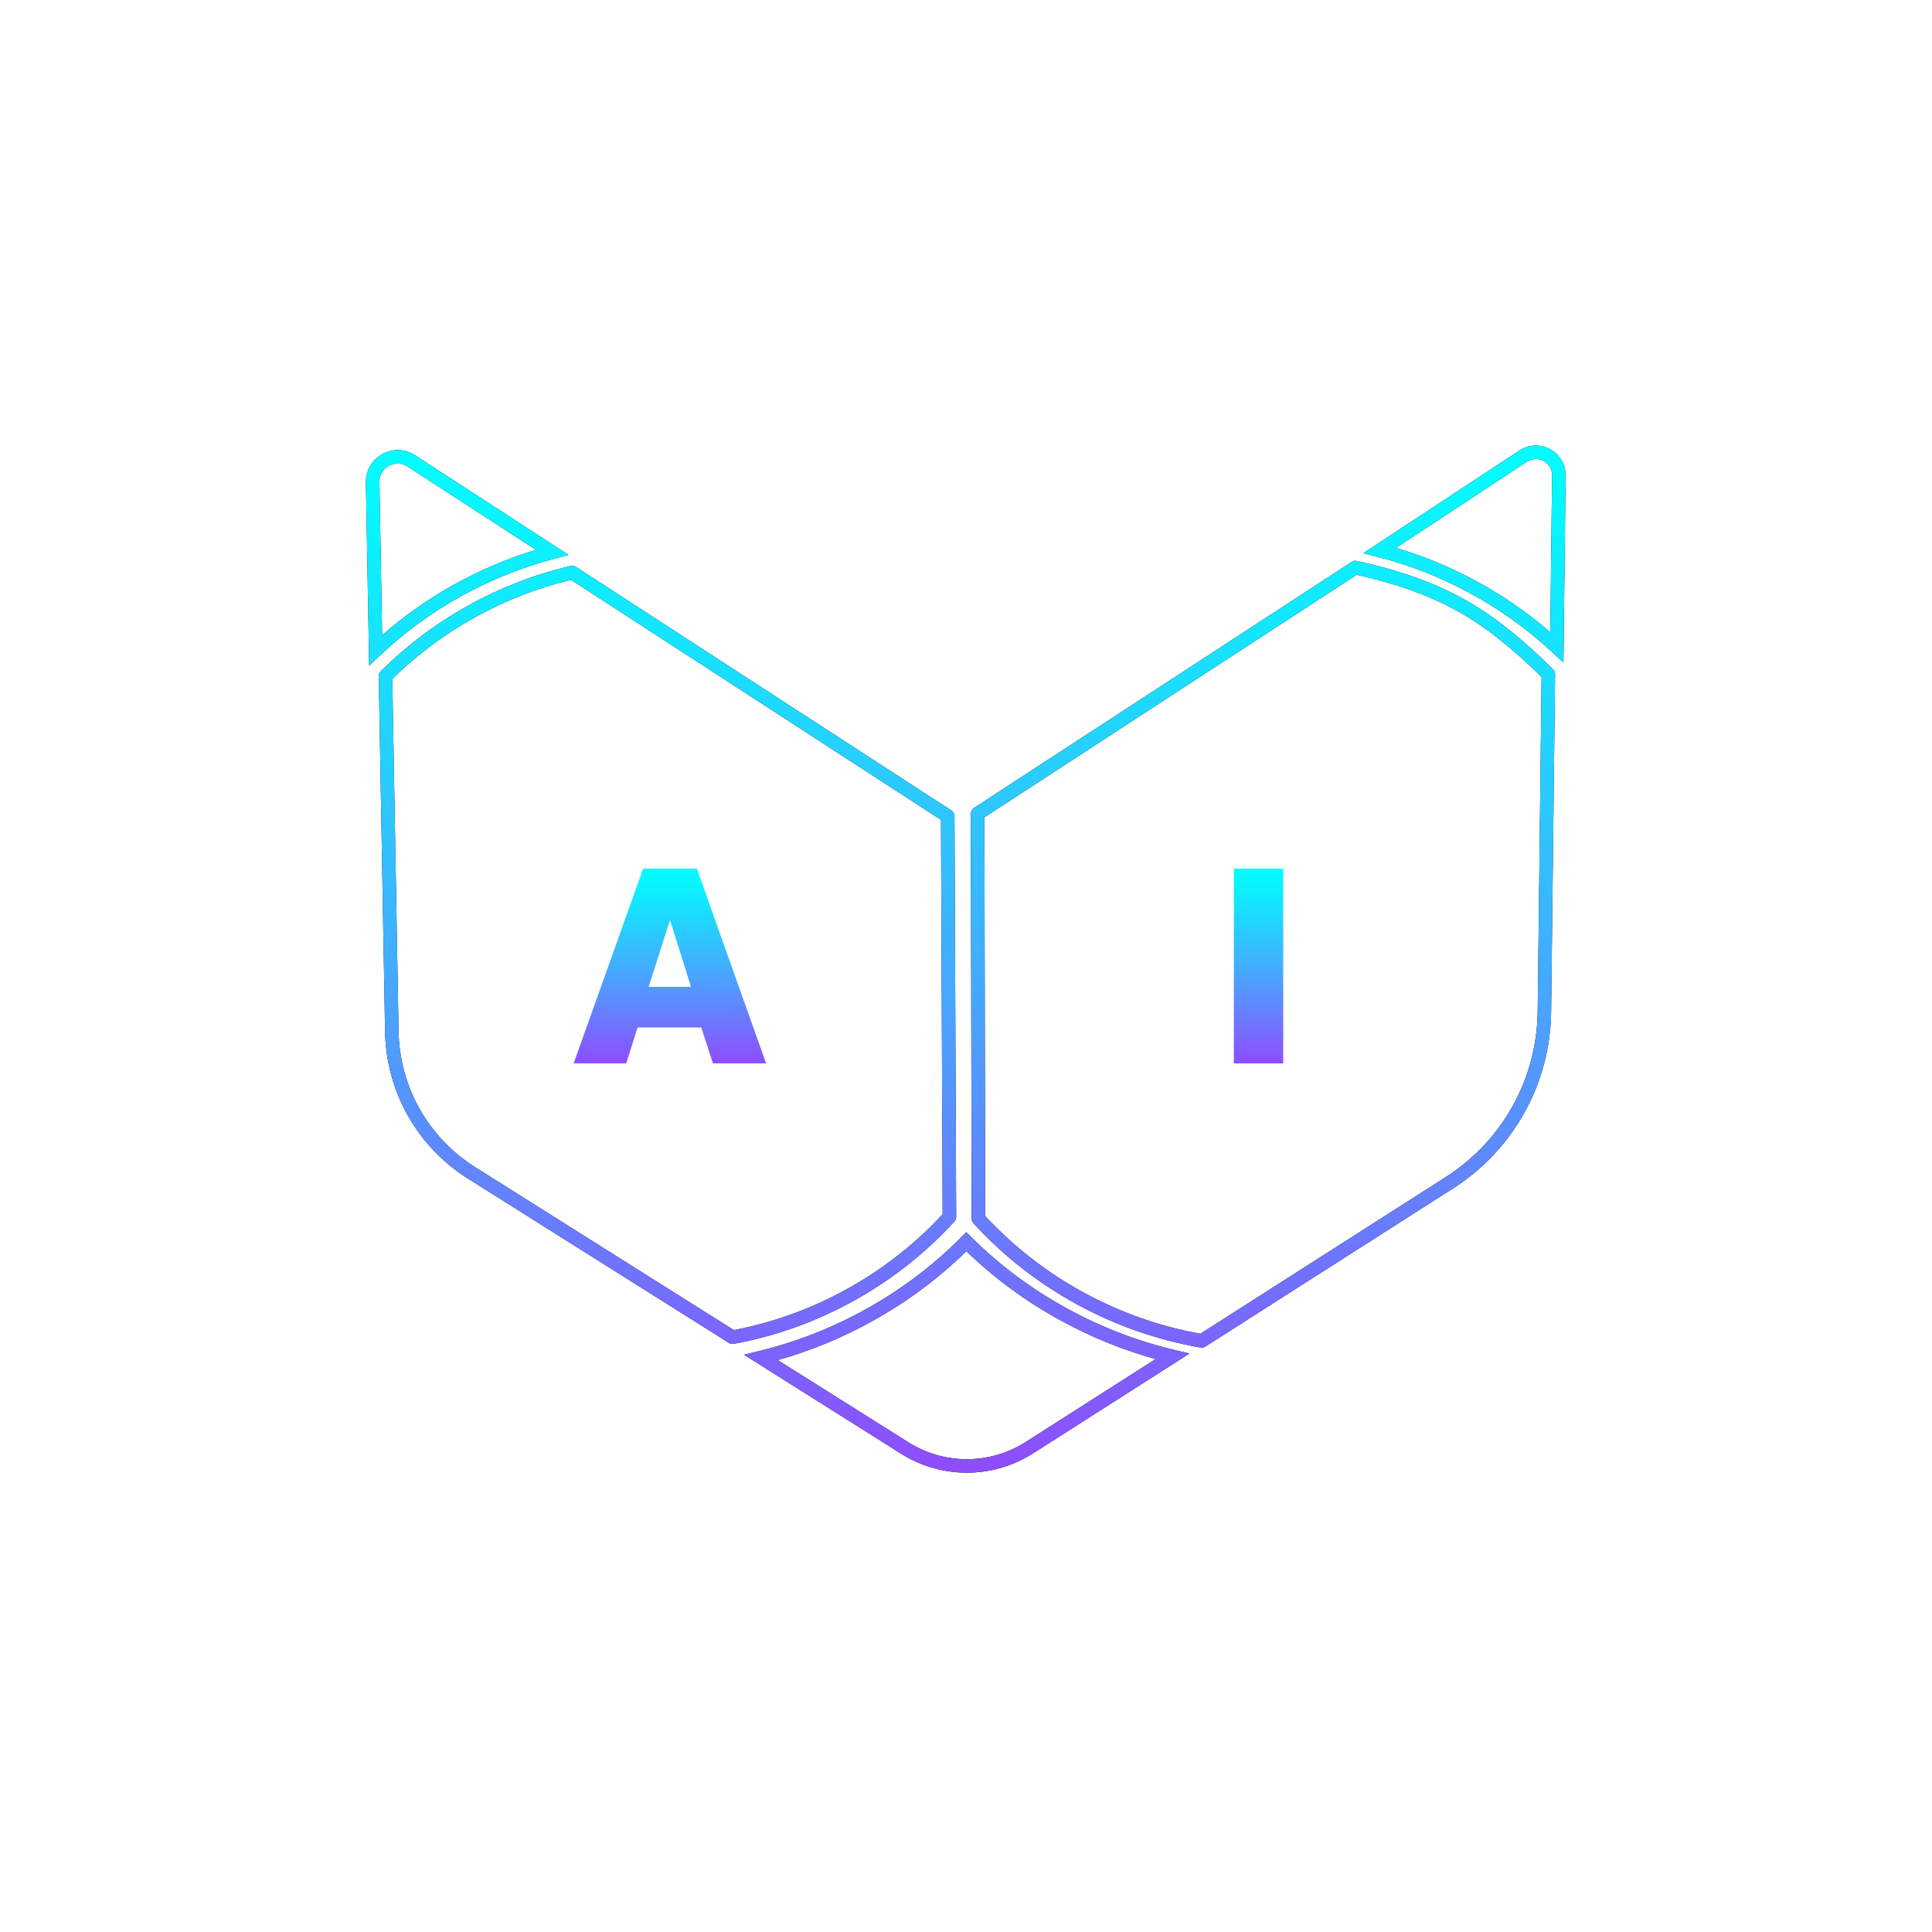 <?xml version="1.0" encoding="utf-8"?>
<!-- Generator: Adobe Illustrator 26.3.1, SVG Export Plug-In . SVG Version: 6.00 Build 0)  -->
<svg version="1.1" id="Layer_1" xmlns="http://www.w3.org/2000/svg" xmlns:xlink="http://www.w3.org/1999/xlink" x="0px" y="0px"
	 viewBox="0 0 1000 1000" style="enable-background:new 0 0 1000 1000;" xml:space="preserve">
<style type="text/css">
	.st0{fill:#CCCCCC;}
	.st1{fill:url(#SVGID_1_);}
	.st2{fill:url(#SVGID_00000181798961536626523080000006292474303598021783_);}
	.st3{fill:#FFFFFF;}
	.st4{fill:#C1272D;}
	.st5{fill:#F15A24;}
	.st6{fill:url(#SVGID_00000078035820889757447130000003197148311886822827_);}
	.st7{fill:none;stroke:#000000;stroke-width:2.209;stroke-miterlimit:10;}
	.st8{fill:none;stroke:#000000;stroke-width:1.429;stroke-miterlimit:10;}
	.st9{fill:none;stroke:#00FFFF;stroke-width:1.435;stroke-miterlimit:10;}
	.st10{fill:url(#SVGID_00000095339968874077179610000013395490407576592780_);}
	.st11{fill:url(#SVGID_00000127755707979177090450000017525169910573374376_);}
	.st12{fill:url(#SVGID_00000173847646684937414260000009807901343871691689_);}
	.st13{fill:url(#SVGID_00000025442822429065716220000001656238155402879654_);}
	.st14{fill:url(#SVGID_00000034787258713060935390000012271375737276445313_);}
	.st15{fill:url(#SVGID_00000091711771699594681120000012926711863146973117_);}
	.st16{fill:url(#SVGID_00000049900088359479668290000007770986734986379690_);}
	.st17{fill:url(#SVGID_00000058550443048433446610000015540944466525355183_);}
	.st18{fill:url(#SVGID_00000028318310753109141840000003554456618439975351_);}
	.st19{fill:url(#SVGID_00000008133933994152034790000010988640112191146137_);}
	.st20{fill:url(#SVGID_00000108283801021851212980000016746110320122776236_);}
	.st21{fill:url(#SVGID_00000183225241836319939370000013141573788089243044_);}
	.st22{fill:url(#SVGID_00000004521387015499404840000000534079936380219835_);}
	.st23{fill:url(#SVGID_00000158709318472875923120000008503457895420634257_);}
	.st24{fill:url(#SVGID_00000111187477438104762220000003154129728278748818_);}
	.st25{fill:url(#SVGID_00000064355439526620794280000015227936086479227781_);}
	.st26{fill:url(#SVGID_00000167362505597650500580000004523723132150879620_);}
	.st27{fill:url(#SVGID_00000116922327451453192640000017867505092653222073_);}
	.st28{fill:url(#SVGID_00000087395257348349694680000005037805874949538441_);}
	.st29{fill:url(#SVGID_00000134213869644556067350000006864145800612596359_);}
	.st30{fill:url(#SVGID_00000140008217060286520420000012772115266860742309_);}
	.st31{fill:url(#SVGID_00000140006691092538816970000008481062649365393567_);}
	.st32{fill:url(#SVGID_00000121970212730960692700000004279318167196563643_);}
	.st33{fill:url(#SVGID_00000157304340343523710030000002652060785035881140_);}
	.st34{fill:url(#SVGID_00000057112458743524576380000008257347139961316234_);}
	.st35{fill:url(#SVGID_00000145748838880330958500000002795134446875619469_);}
	.st36{fill:url(#SVGID_00000183240923627833404950000002828377278557254318_);}
	.st37{fill:url(#SVGID_00000066516276711934025990000012638693866121562287_);}
	.st38{fill:url(#SVGID_00000086672534532059243070000003488872611073409696_);}
	.st39{fill:url(#SVGID_00000143618638628468028700000007442371204652097202_);}
	.st40{fill:url(#SVGID_00000070085066511513043910000009454364485437291404_);}
	.st41{fill:url(#SVGID_00000056394192995150645680000009103149652355505833_);}
	.st42{fill:url(#SVGID_00000021824474899649439170000008533985520982121407_);}
	.st43{fill:url(#SVGID_00000134223835216989354980000006470248129329356956_);}
	.st44{fill:url(#SVGID_00000089536424373451827540000012702452478377406396_);}
	.st45{fill:url(#SVGID_00000046331511778803666070000007572814906528578489_);}
	.st46{fill:url(#SVGID_00000124880068645969591390000015631194362464587398_);}
	.st47{fill:url(#SVGID_00000166668281093480089580000009013525802166405307_);}
	.st48{fill:url(#SVGID_00000023270135309066510490000000245056590798738351_);}
	.st49{fill:url(#SVGID_00000176022148797559509070000002591770856698042790_);}
	.st50{fill:url(#SVGID_00000172417725441330908530000010939237257995807633_);}
	.st51{fill:url(#SVGID_00000073683176126453568760000014763417722866538933_);}
	.st52{fill:url(#SVGID_00000170249750561921492930000015441048662144058018_);}
	.st53{fill:url(#SVGID_00000169527127471063244960000002728973603309611156_);}
	.st54{fill:url(#SVGID_00000132075313189647968400000016636244108286833844_);}
	.st55{fill:url(#SVGID_00000160189587686879470930000012903807713423906218_);}
	.st56{fill:url(#SVGID_00000050660091600864741000000002261710907778622121_);}
	.st57{fill:url(#SVGID_00000006710223725195661480000011061418739823001509_);}
	.st58{fill:url(#SVGID_00000006684183952410835140000007316571881030149761_);}
	.st59{fill:url(#SVGID_00000149378456678516351110000002680846290143086526_);}
	.st60{fill:url(#SVGID_00000167386907345822415410000017986354313379659691_);}
	.st61{fill:url(#SVGID_00000169529077054507469920000015690875133507492777_);}
	.st62{fill:url(#SVGID_00000117638833534825799050000015392005098382030471_);}
	.st63{fill:url(#SVGID_00000172403940561842415180000012266802150330412686_);}
	.st64{fill:url(#SVGID_00000180354219335826711480000009415622183129485723_);}
	.st65{fill:url(#SVGID_00000145042989903208717050000011795191611154698890_);}
	.st66{fill:url(#SVGID_00000031906941444618106920000008493702125586952596_);}
	.st67{fill:url(#SVGID_00000182514688882471560000000003598745271992582282_);}
	.st68{fill:url(#SVGID_00000053543646630967366960000014497131383523953847_);}
	.st69{fill:url(#SVGID_00000152950932216442888740000008272150926309986191_);}
	.st70{fill:url(#SVGID_00000096057419280614987770000002572710970319623588_);}
	.st71{fill:url(#SVGID_00000071536642139782800880000007421865042833681837_);}
	.st72{fill:url(#SVGID_00000103975366888043891050000007646851676924089477_);}
	.st73{fill:url(#SVGID_00000080195830007889570040000012833237651138481807_);}
	.st74{fill:url(#SVGID_00000080896109383217206990000004821767343113472393_);}
	.st75{fill:url(#SVGID_00000146462599604874388980000014185024517558847637_);}
	.st76{fill:url(#SVGID_00000008135972940772404340000013056370780703799980_);}
	.st77{fill:url(#SVGID_00000072258551252361823970000014670132400845990560_);}
	.st78{fill:url(#SVGID_00000036222571794676367150000015019775522589909901_);}
	.st79{fill:url(#SVGID_00000131360557672776384860000013961853895848294537_);}
	.st80{fill:url(#SVGID_00000040544801098155195290000012740755280963089849_);}
	.st81{fill:url(#SVGID_00000070834577715245477980000012078873993426064028_);}
	.st82{fill:url(#SVGID_00000114045582924229575190000017582433342739960723_);}
	.st83{fill:#00FFFF;}
	.st84{fill:none;stroke:#000000;stroke-width:2;stroke-miterlimit:10;}
	.st85{fill:url(#SVGID_00000018202931471631768460000018314138774408183198_);}
	.st86{fill:url(#SVGID_00000134222283939930521620000000749242811440850347_);}
	.st87{fill:url(#SVGID_00000171695401174583160490000013404511410002382783_);}
	.st88{fill:url(#SVGID_00000163770006413058299320000002518285362886706311_);}
	.st89{fill:url(#SVGID_00000011012446282971762000000007086286854040523174_);}
	.st90{fill:url(#SVGID_00000000221399986819748570000017658548860285216188_);}
	.st91{fill:url(#SVGID_00000045618919365440436900000007998531016233575579_);}
	.st92{fill:url(#SVGID_00000114047466358646356300000013435619348042649274_);}
	.st93{fill:url(#SVGID_00000045577296712252510400000009636897312144842900_);}
	.st94{fill:url(#SVGID_00000142893968257063579290000009041767122237920446_);}
	.st95{fill:url(#SVGID_00000063616978609700326850000016728854026545447572_);}
	.st96{fill:url(#SVGID_00000159454955150226945060000012736516437297271446_);}
	.st97{fill:url(#SVGID_00000148663308129006948600000005496094618763384487_);}
	.st98{fill:url(#SVGID_00000066498648846267210800000008869962609152916153_);}
	.st99{fill:url(#SVGID_00000162319724039868594370000014762018573663251892_);}
	.st100{fill:url(#SVGID_00000007427692471707015920000010304421504933954957_);}
	.st101{fill:url(#SVGID_00000144296054063381897060000001967047595177604529_);}
	.st102{fill:url(#SVGID_00000047756926608094436210000014883546665572497050_);}
	.st103{fill:url(#SVGID_00000044160903464471563240000018096716597933315006_);}
	.st104{fill:url(#SVGID_00000022550695924640587970000018078156959506473373_);}
	.st105{fill:url(#SVGID_00000165933161013838791740000016357735432400923270_);}
	.st106{fill:url(#SVGID_00000063601063130414410710000011945378456785048489_);}
	.st107{fill:url(#SVGID_00000034057013071528291040000010618127097249637267_);}
	.st108{fill:none;stroke:#000000;stroke-width:3;stroke-miterlimit:10;}
	.st109{fill:#838BC5;}
	.st110{fill:url(#SVGID_00000075151930273106002460000007414282534319544721_);}
	.st111{fill:url(#SVGID_00000129178987385219330080000006119600217809382831_);}
	.st112{fill:url(#SVGID_00000139277137973740368790000012446082275154733981_);}
	.st113{fill:url(#SVGID_00000160883965841713059520000005397367178748314275_);}
	.st114{fill:url(#SVGID_00000141442664968389744360000014701844458008409472_);}
	.st115{fill:url(#SVGID_00000181084464424028418190000000189551841311082127_);}
	.st116{fill:url(#SVGID_00000121267671788989852000000003808116982444386235_);}
	.st117{fill:url(#SVGID_00000033360673478778332800000005435911076869369220_);}
	.st118{fill:url(#SVGID_00000140004679782886877400000013525579001978624131_);}
	.st119{fill:url(#SVGID_00000175291384923346346030000018239611792070592901_);}
	.st120{fill:url(#SVGID_00000013165062361295386560000012960294712832043398_);}
	.st121{fill:url(#SVGID_00000017505447736022216080000013239590200856143260_);}
	.st122{fill:url(#SVGID_00000096055922003284113700000015677603582287104703_);}
	.st123{fill:url(#SVGID_00000127750269370598450560000002078437106038375844_);}
	.st124{fill:url(#SVGID_00000171702249838472240310000017189514286734190494_);}
	.st125{fill:url(#SVGID_00000057108795759566046310000015447642273952631694_);}
	.st126{fill:url(#SVGID_00000158706923458994151580000008800081973789589890_);}
	.st127{fill:url(#SVGID_00000069390035726571312310000011945735201519173524_);}
	.st128{fill:url(#SVGID_00000163758218610899390310000018326202278109040556_);}
	.st129{fill:url(#SVGID_00000068674598754005149920000016009877884944874655_);}
	.st130{fill:url(#SVGID_00000039819064063158701550000015189207025578572184_);}
	.st131{fill:url(#SVGID_00000136411395163790946620000012044588279537833382_);}
	.st132{fill:url(#SVGID_00000068674802161633103380000009336067855719700147_);}
	.st133{fill:url(#SVGID_00000032611491173253396830000017723032023663114935_);}
	.st134{fill:url(#SVGID_00000051365140792642481360000017056910374526810804_);}
	.st135{fill:url(#SVGID_00000105397607790132243050000015908745518752296872_);}
	.st136{fill:url(#SVGID_00000124128050264196475420000016062465381303305368_);}
	.st137{fill:url(#SVGID_00000110451194913052080160000006447194994324261298_);}
	.st138{fill:url(#SVGID_00000060739144541151957120000009503700876286867623_);}
	.st139{fill:url(#SVGID_00000139978003379113450950000003790948070243426462_);}
	.st140{fill:#39B54A;}
	.st141{fill:#999999;}
	.st142{fill:url(#SVGID_00000041263514262764278640000010370263866823846837_);}
	.st143{fill:url(#SVGID_00000036955263434353757080000006038262320115803811_);}
	.st144{fill:url(#SVGID_00000169542615547737800570000002552337653679676581_);}
	.st145{fill:url(#SVGID_00000002364499209862360400000004272530633937366675_);}
	.st146{fill:url(#SVGID_00000116942856421483737370000012340615752501332634_);}
	.st147{fill:url(#SVGID_00000180355248508143225230000006708411751369695921_);}
	.st148{fill:#F7931E;}
	.st149{fill:url(#SVGID_00000173158827424280679600000011513397563274984861_);}
	.st150{fill:url(#SVGID_00000075161065756982585390000008345783879291491497_);}
	.st151{fill:none;stroke:#000000;stroke-width:7;stroke-linecap:square;stroke-miterlimit:10;}
	.st152{fill:none;stroke:#000000;stroke-width:7;stroke-miterlimit:10;}
	.st153{fill:none;stroke:#000000;stroke-width:7;stroke-linecap:round;stroke-linejoin:round;stroke-miterlimit:10;}
	.st154{fill:url(#SVGID_00000167381003517350076030000014050281920604116139_);}
	.st155{fill:url(#SVGID_00000008122014449903355310000006955757997805687708_);}
	.st156{fill:none;stroke:#000000;stroke-width:5;stroke-linecap:square;stroke-miterlimit:10;}
	.st157{fill:none;stroke:#000000;stroke-width:5;stroke-miterlimit:10;}
	.st158{fill:none;stroke:#000000;stroke-width:5;stroke-linecap:round;stroke-linejoin:round;stroke-miterlimit:10;}
	.st159{fill:url(#SVGID_00000023987611023964383720000013151884558768476577_);}
	.st160{fill:url(#SVGID_00000053523980618875843460000017643958318266850951_);}
	.st161{fill:url(#SVGID_00000011717843235910496210000015204363672955488911_);}
	.st162{fill:url(#SVGID_00000177475403838228554860000015987846100904817842_);}
	.st163{fill:url(#SVGID_00000158745713357929501870000011189383190576765316_);}
	.st164{fill:url(#SVGID_00000111901640718764201120000006155329585490267271_);}
	.st165{fill:url(#SVGID_00000067194177347225281250000012350238531598320524_);}
	.st166{fill:url(#SVGID_00000119103669351403407960000006207324236368484027_);}
	.st167{fill:url(#SVGID_00000172425016992296929610000005912071975567227528_);}
</style>
<g>
	<g>
		<path d="M500.4,762.26c-12.03,0-23.78-3.39-33.96-9.8l-81.37-51.24l8.02-1.96c19.17-4.69,37.66-11.94,54.97-21.55
			c18.42-10.2,35.11-22.8,49.6-37.45l2.47-2.49l2.49,2.47c14.77,14.68,31.57,27.19,49.93,37.19c17.51,9.57,36.05,16.71,55.1,21.24
			l8.04,1.91l-81,51.68C524.42,758.8,512.57,762.26,500.4,762.26z M402.6,703.98l67.57,42.55c9.06,5.71,19.52,8.73,30.23,8.73
			c10.83,0,21.38-3.08,30.52-8.91l67.24-42.9c-16.89-4.67-33.33-11.34-48.97-19.89c-17.91-9.75-34.39-21.83-49.02-35.93
			c-14.38,14.08-30.75,26.25-48.72,36.19C435.97,692.42,419.58,699.18,402.6,703.98z"/>
		<path d="M809.24,342.94l-5.79-5.37c-12.7-11.78-26.84-21.97-42.01-30.26c-15.31-8.37-31.51-14.77-48.14-19.02l-7.67-1.96
			l80.87-53.2c2.54-1.67,5.46-2.56,8.43-2.56l0,0c0,0,0,0,0,0c4.1,0,8.13,1.69,11.03,4.63c2.89,2.92,4.45,6.82,4.4,10.97
			L809.24,342.94z M722.55,283.58c14.56,4.3,28.74,10.21,42.25,17.59c13.41,7.33,26.03,16.09,37.62,26.09l0.94-81.16
			c0.03-2.91-1.27-4.85-2.38-5.97c-1.6-1.62-3.81-2.55-6.06-2.55h0c-1.63,0-3.17,0.47-4.59,1.4L722.55,283.58z"/>
		<path d="M622.01,697.53c-0.2,0-0.4-0.02-0.6-0.05c-22.4-3.88-43.96-11.43-64.08-22.43c-20.05-10.96-38.04-25.06-53.48-41.89
			c-0.59-0.64-0.92-1.48-0.92-2.36l-0.43-209.65c0-1.19,0.6-2.29,1.59-2.94l195.54-127.39c0.79-0.51,1.75-0.69,2.67-0.48
			c22.39,4.98,39.26,10.97,54.72,19.42c14.96,8.18,29.85,19.85,46.86,36.74c0.67,0.67,1.05,1.58,1.03,2.53l-2.04,174.58
			c-0.43,37.29-19.45,71.53-50.88,91.59L623.9,696.98C623.33,697.34,622.68,697.53,622.01,697.53z M509.94,629.42
			c14.7,15.83,31.77,29.11,50.76,39.49c19.05,10.42,39.43,17.62,60.59,21.44l126.96-81.06c29.43-18.79,47.25-50.86,47.65-85.78
			l2.02-173.1c-16.09-15.85-30.18-26.84-44.24-34.52c-14.52-7.94-30.44-13.64-51.45-18.4l-192.7,125.55L509.94,629.42z"/>
		<path d="M191.08,344.52l-1.69-94.83c-0.08-4.46,1.57-8.64,4.66-11.78c3.11-3.16,7.41-4.98,11.81-4.98l0,0c0,0,0,0,0,0
			c3.14,0,6.22,0.92,8.91,2.67l79.54,51.62l-7.63,2.02c-16.75,4.44-32.91,10.94-48.03,19.32c-15.26,8.46-29.32,18.73-41.81,30.52
			L191.08,344.52z M205.85,239.94c-2.53,0-5.02,1.05-6.82,2.88c-1.24,1.27-2.71,3.46-2.65,6.75l1.41,79.19
			c11.42-10.01,23.99-18.84,37.46-26.31c13.36-7.41,27.51-13.4,42.16-17.85l-66.45-43.12C209.38,240.46,207.66,239.94,205.85,239.94
			C205.86,239.94,205.86,239.94,205.85,239.94L205.85,239.94z"/>
		<path d="M379.16,695.64c-0.66,0-1.3-0.18-1.86-0.54l-135.07-85.05c-26.32-16.57-42.37-45.04-42.92-76.14l-3.27-183.9
			c-0.02-0.95,0.36-1.87,1.03-2.54c13.46-13.39,28.72-24.86,45.37-34.09c16.65-9.23,34.46-16.11,52.94-20.45
			c0.93-0.22,1.9-0.05,2.7,0.47l194.38,126.12c0.99,0.64,1.59,1.74,1.59,2.92l0.87,207.4c0,0.88-0.32,1.73-0.92,2.38
			c-14.93,16.34-32.41,30.13-51.95,40.97c-19.54,10.84-40.49,18.38-62.26,22.39C379.58,695.62,379.37,695.64,379.16,695.64z
			 M203.05,351.39l3.25,182.4c0.51,28.73,15.33,55.03,39.65,70.34l133.91,84.32c20.54-3.94,40.32-11.13,58.79-21.38
			c18.48-10.25,35.04-23.22,49.26-38.57l-0.86-204.13L295.52,300.09c-17.34,4.2-34.05,10.73-49.7,19.41
			C230.18,328.18,215.8,338.9,203.05,351.39z"/>
	</g>
	<g>
		<linearGradient id="SVGID_1_" gradientUnits="userSpaceOnUse" x1="499.875" y1="762.258" x2="499.875" y2="230.572">
			<stop  offset="0" style="stop-color:#8E4DFF"/>
			<stop  offset="7.138491e-03" style="stop-color:#8D4EFF"/>
			<stop  offset="0.496" style="stop-color:#42ADFF"/>
			<stop  offset="0.838" style="stop-color:#12E8FF"/>
			<stop  offset="1" style="stop-color:#00FFFF"/>
		</linearGradient>
		<path class="st1" d="M500.4,762.26c-12.03,0-23.78-3.39-33.96-9.8l-81.37-51.24l8.02-1.96c19.17-4.69,37.66-11.94,54.97-21.55
			c18.42-10.2,35.11-22.8,49.6-37.45l2.47-2.49l2.49,2.47c14.77,14.68,31.57,27.19,49.93,37.19c17.51,9.57,36.05,16.71,55.1,21.24
			l8.04,1.91l-81,51.68C524.42,758.8,512.57,762.26,500.4,762.26z M402.6,703.98l67.57,42.55c9.06,5.71,19.52,8.73,30.23,8.73
			c10.83,0,21.38-3.08,30.52-8.91l67.24-42.9c-16.89-4.67-33.33-11.34-48.97-19.89c-17.91-9.75-34.39-21.83-49.02-35.93
			c-14.38,14.08-30.75,26.25-48.72,36.19C435.97,692.42,419.58,699.18,402.6,703.98z"/>
		
			<linearGradient id="SVGID_00000072999538081150244060000015982571746905111172_" gradientUnits="userSpaceOnUse" x1="499.875" y1="762.258" x2="499.875" y2="230.572">
			<stop  offset="0" style="stop-color:#8E4DFF"/>
			<stop  offset="7.138491e-03" style="stop-color:#8D4EFF"/>
			<stop  offset="0.496" style="stop-color:#42ADFF"/>
			<stop  offset="0.838" style="stop-color:#12E8FF"/>
			<stop  offset="1" style="stop-color:#00FFFF"/>
		</linearGradient>
		<path style="fill:url(#SVGID_00000072999538081150244060000015982571746905111172_);" d="M809.24,342.94l-5.79-5.37
			c-12.7-11.78-26.84-21.97-42.01-30.26c-15.31-8.37-31.51-14.77-48.14-19.02l-7.67-1.96l80.87-53.2c2.54-1.67,5.46-2.56,8.43-2.56
			l0,0c0,0,0,0,0,0c4.1,0,8.13,1.69,11.03,4.63c2.89,2.92,4.45,6.82,4.4,10.97L809.24,342.94z M722.55,283.58
			c14.56,4.3,28.74,10.21,42.25,17.59c13.41,7.33,26.03,16.09,37.62,26.09l0.94-81.16c0.03-2.91-1.27-4.85-2.38-5.97
			c-1.6-1.62-3.81-2.55-6.06-2.55h0c-1.63,0-3.17,0.47-4.59,1.4L722.55,283.58z"/>
		
			<linearGradient id="SVGID_00000179611916681001692680000004061303145358079361_" gradientUnits="userSpaceOnUse" x1="499.875" y1="762.258" x2="499.875" y2="230.572">
			<stop  offset="0" style="stop-color:#8E4DFF"/>
			<stop  offset="7.138491e-03" style="stop-color:#8D4EFF"/>
			<stop  offset="0.496" style="stop-color:#42ADFF"/>
			<stop  offset="0.838" style="stop-color:#12E8FF"/>
			<stop  offset="1" style="stop-color:#00FFFF"/>
		</linearGradient>
		<path style="fill:url(#SVGID_00000179611916681001692680000004061303145358079361_);" d="M622.01,697.53c-0.2,0-0.4-0.02-0.6-0.05
			c-22.4-3.88-43.96-11.43-64.08-22.43c-20.05-10.96-38.04-25.06-53.48-41.89c-0.59-0.64-0.92-1.48-0.92-2.36l-0.43-209.65
			c0-1.19,0.6-2.29,1.59-2.94l195.54-127.39c0.79-0.51,1.75-0.69,2.67-0.48c22.39,4.98,39.26,10.97,54.72,19.42
			c14.96,8.18,29.85,19.85,46.86,36.74c0.67,0.67,1.05,1.58,1.03,2.53l-2.04,174.58c-0.43,37.29-19.45,71.53-50.88,91.59
			L623.9,696.98C623.33,697.34,622.68,697.53,622.01,697.53z M509.94,629.42c14.7,15.83,31.77,29.11,50.76,39.49
			c19.05,10.42,39.43,17.62,60.59,21.44l126.96-81.06c29.43-18.79,47.25-50.86,47.65-85.78l2.02-173.1
			c-16.09-15.85-30.18-26.84-44.24-34.52c-14.52-7.94-30.44-13.64-51.45-18.4l-192.7,125.55L509.94,629.42z"/>
		
			<linearGradient id="SVGID_00000021827037941175631810000001880290048352551297_" gradientUnits="userSpaceOnUse" x1="499.875" y1="762.258" x2="499.875" y2="230.572">
			<stop  offset="0" style="stop-color:#8E4DFF"/>
			<stop  offset="7.138491e-03" style="stop-color:#8D4EFF"/>
			<stop  offset="0.496" style="stop-color:#42ADFF"/>
			<stop  offset="0.838" style="stop-color:#12E8FF"/>
			<stop  offset="1" style="stop-color:#00FFFF"/>
		</linearGradient>
		<path style="fill:url(#SVGID_00000021827037941175631810000001880290048352551297_);" d="M191.08,344.52l-1.69-94.83
			c-0.08-4.46,1.57-8.64,4.66-11.78c3.11-3.16,7.41-4.98,11.81-4.98l0,0c0,0,0,0,0,0c3.14,0,6.22,0.92,8.91,2.67l79.54,51.62
			l-7.63,2.02c-16.75,4.44-32.91,10.94-48.03,19.32c-15.26,8.46-29.32,18.73-41.81,30.52L191.08,344.52z M205.85,239.94
			c-2.53,0-5.02,1.05-6.82,2.88c-1.24,1.27-2.71,3.46-2.65,6.75l1.41,79.19c11.42-10.01,23.99-18.84,37.46-26.31
			c13.36-7.41,27.51-13.4,42.16-17.85l-66.45-43.12C209.38,240.46,207.66,239.94,205.85,239.94
			C205.86,239.94,205.86,239.94,205.85,239.94L205.85,239.94z"/>
		
			<linearGradient id="SVGID_00000010275425208973399860000003937827913129170068_" gradientUnits="userSpaceOnUse" x1="499.875" y1="762.258" x2="499.875" y2="230.572">
			<stop  offset="0" style="stop-color:#8E4DFF"/>
			<stop  offset="7.138491e-03" style="stop-color:#8D4EFF"/>
			<stop  offset="0.496" style="stop-color:#42ADFF"/>
			<stop  offset="0.838" style="stop-color:#12E8FF"/>
			<stop  offset="1" style="stop-color:#00FFFF"/>
		</linearGradient>
		<path style="fill:url(#SVGID_00000010275425208973399860000003937827913129170068_);" d="M379.16,695.64
			c-0.66,0-1.3-0.18-1.86-0.54l-135.07-85.05c-26.32-16.57-42.37-45.04-42.92-76.14l-3.27-183.9c-0.02-0.95,0.36-1.87,1.03-2.54
			c13.46-13.39,28.72-24.86,45.37-34.09c16.65-9.23,34.46-16.11,52.94-20.45c0.93-0.22,1.9-0.05,2.7,0.47l194.38,126.12
			c0.99,0.64,1.59,1.74,1.59,2.92l0.87,207.4c0,0.88-0.32,1.73-0.92,2.38c-14.93,16.34-32.41,30.13-51.95,40.97
			c-19.54,10.84-40.49,18.38-62.26,22.39C379.58,695.62,379.37,695.64,379.16,695.64z M203.05,351.39l3.25,182.4
			c0.51,28.73,15.33,55.03,39.65,70.34l133.91,84.32c20.54-3.94,40.32-11.13,58.79-21.38c18.48-10.25,35.04-23.22,49.26-38.57
			l-0.86-204.13L295.52,300.09c-17.34,4.2-34.05,10.73-49.7,19.41C230.18,328.18,215.8,338.9,203.05,351.39z"/>
	</g>
</g>
<linearGradient id="SVGID_00000172440623392775341400000004844264067501645969_" gradientUnits="userSpaceOnUse" x1="346.719" y1="550.413" x2="346.719" y2="449.584">
	<stop  offset="0" style="stop-color:#8E4DFF"/>
	<stop  offset="7.138491e-03" style="stop-color:#8D4EFF"/>
	<stop  offset="0.496" style="stop-color:#42ADFF"/>
	<stop  offset="0.838" style="stop-color:#12E8FF"/>
	<stop  offset="1" style="stop-color:#00FFFF"/>
</linearGradient>
<path style="fill:url(#SVGID_00000172440623392775341400000004844264067501645969_);" d="M360.7,449.58l35.83,100.83h-27.51
	l-6.05-18.59h-32.95l-5.9,18.59h-27.21l35.98-100.83H360.7z M346.79,476.19l-11.04,34.62h21.92L346.79,476.19z"/>
<linearGradient id="SVGID_00000128481569678139378740000017247042331756645041_" gradientUnits="userSpaceOnUse" x1="651.414" y1="550.415" x2="651.414" y2="449.585">
	<stop  offset="0" style="stop-color:#8E4DFF"/>
	<stop  offset="7.138491e-03" style="stop-color:#8D4EFF"/>
	<stop  offset="0.496" style="stop-color:#42ADFF"/>
	<stop  offset="0.838" style="stop-color:#12E8FF"/>
	<stop  offset="1" style="stop-color:#00FFFF"/>
</linearGradient>
<path style="fill:url(#SVGID_00000128481569678139378740000017247042331756645041_);" d="M664.19,449.59v100.83h-25.55V449.59
	H664.19z"/>
</svg>
